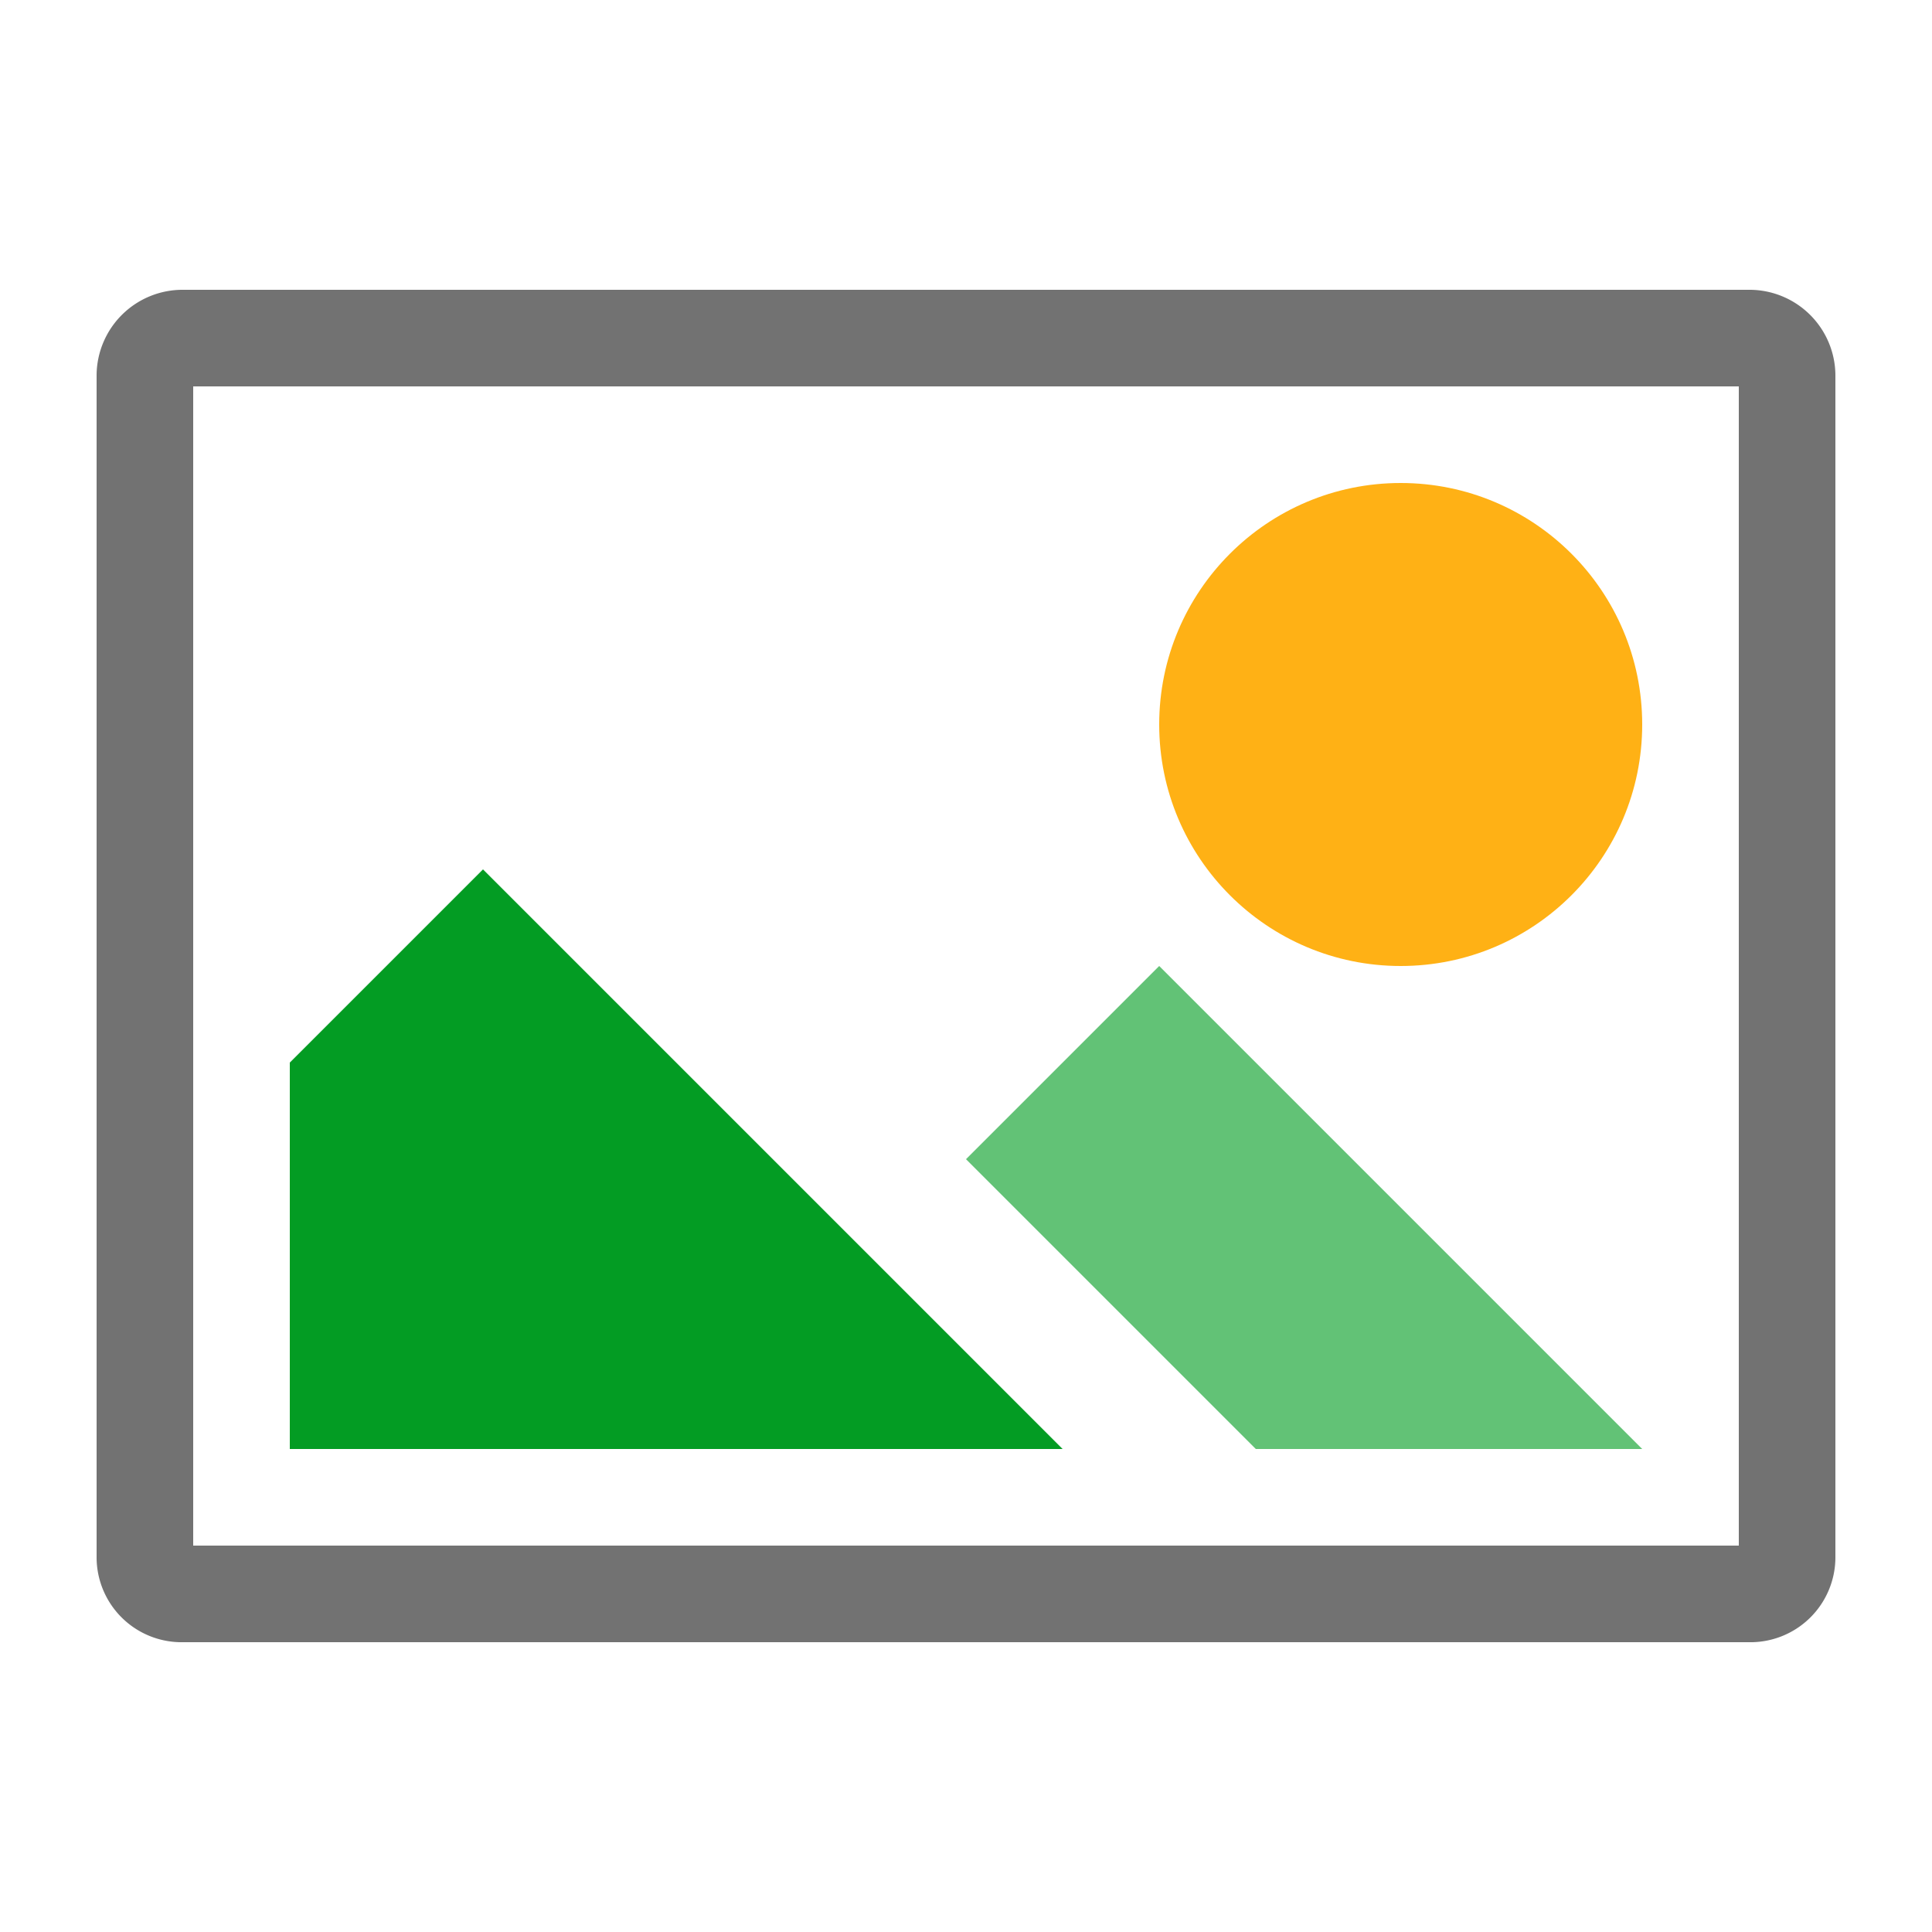 <?xml version="1.0" encoding="UTF-8"?>
<svg xmlns="http://www.w3.org/2000/svg" viewBox="0 0 20 20">
<style>
.Red {fill: #D11C1C;}
.Yellow {fill: #FFB115;}
.Green {fill: #039C23;}
.Blue {fill: #1177D7; }
.Black {fill: #727272;}
.White {fill: #FFFFFF;}
</style>
<title>InsertImage_20x20</title>
<polygon points="3 15 11 15 5 9 3 11 3 15" class="Green"/>
<polygon points="10 12 13 15 17 15 12 10 10 12" class="Green" opacity="0.62" />
<circle cx="14.5" cy="7.5" r="2.5" class="Yellow"/>
<path d="M18.1,3H1.9a.89.89,0,0,0-.9.88V16.13a.88.88,0,0,0,.9.87H18.1a.88.88,0,0,0,.9-.87V3.88A.89.89,0,0,0,18.1,3ZM18,16H2V4H18Z" class="Black"/>
</svg>